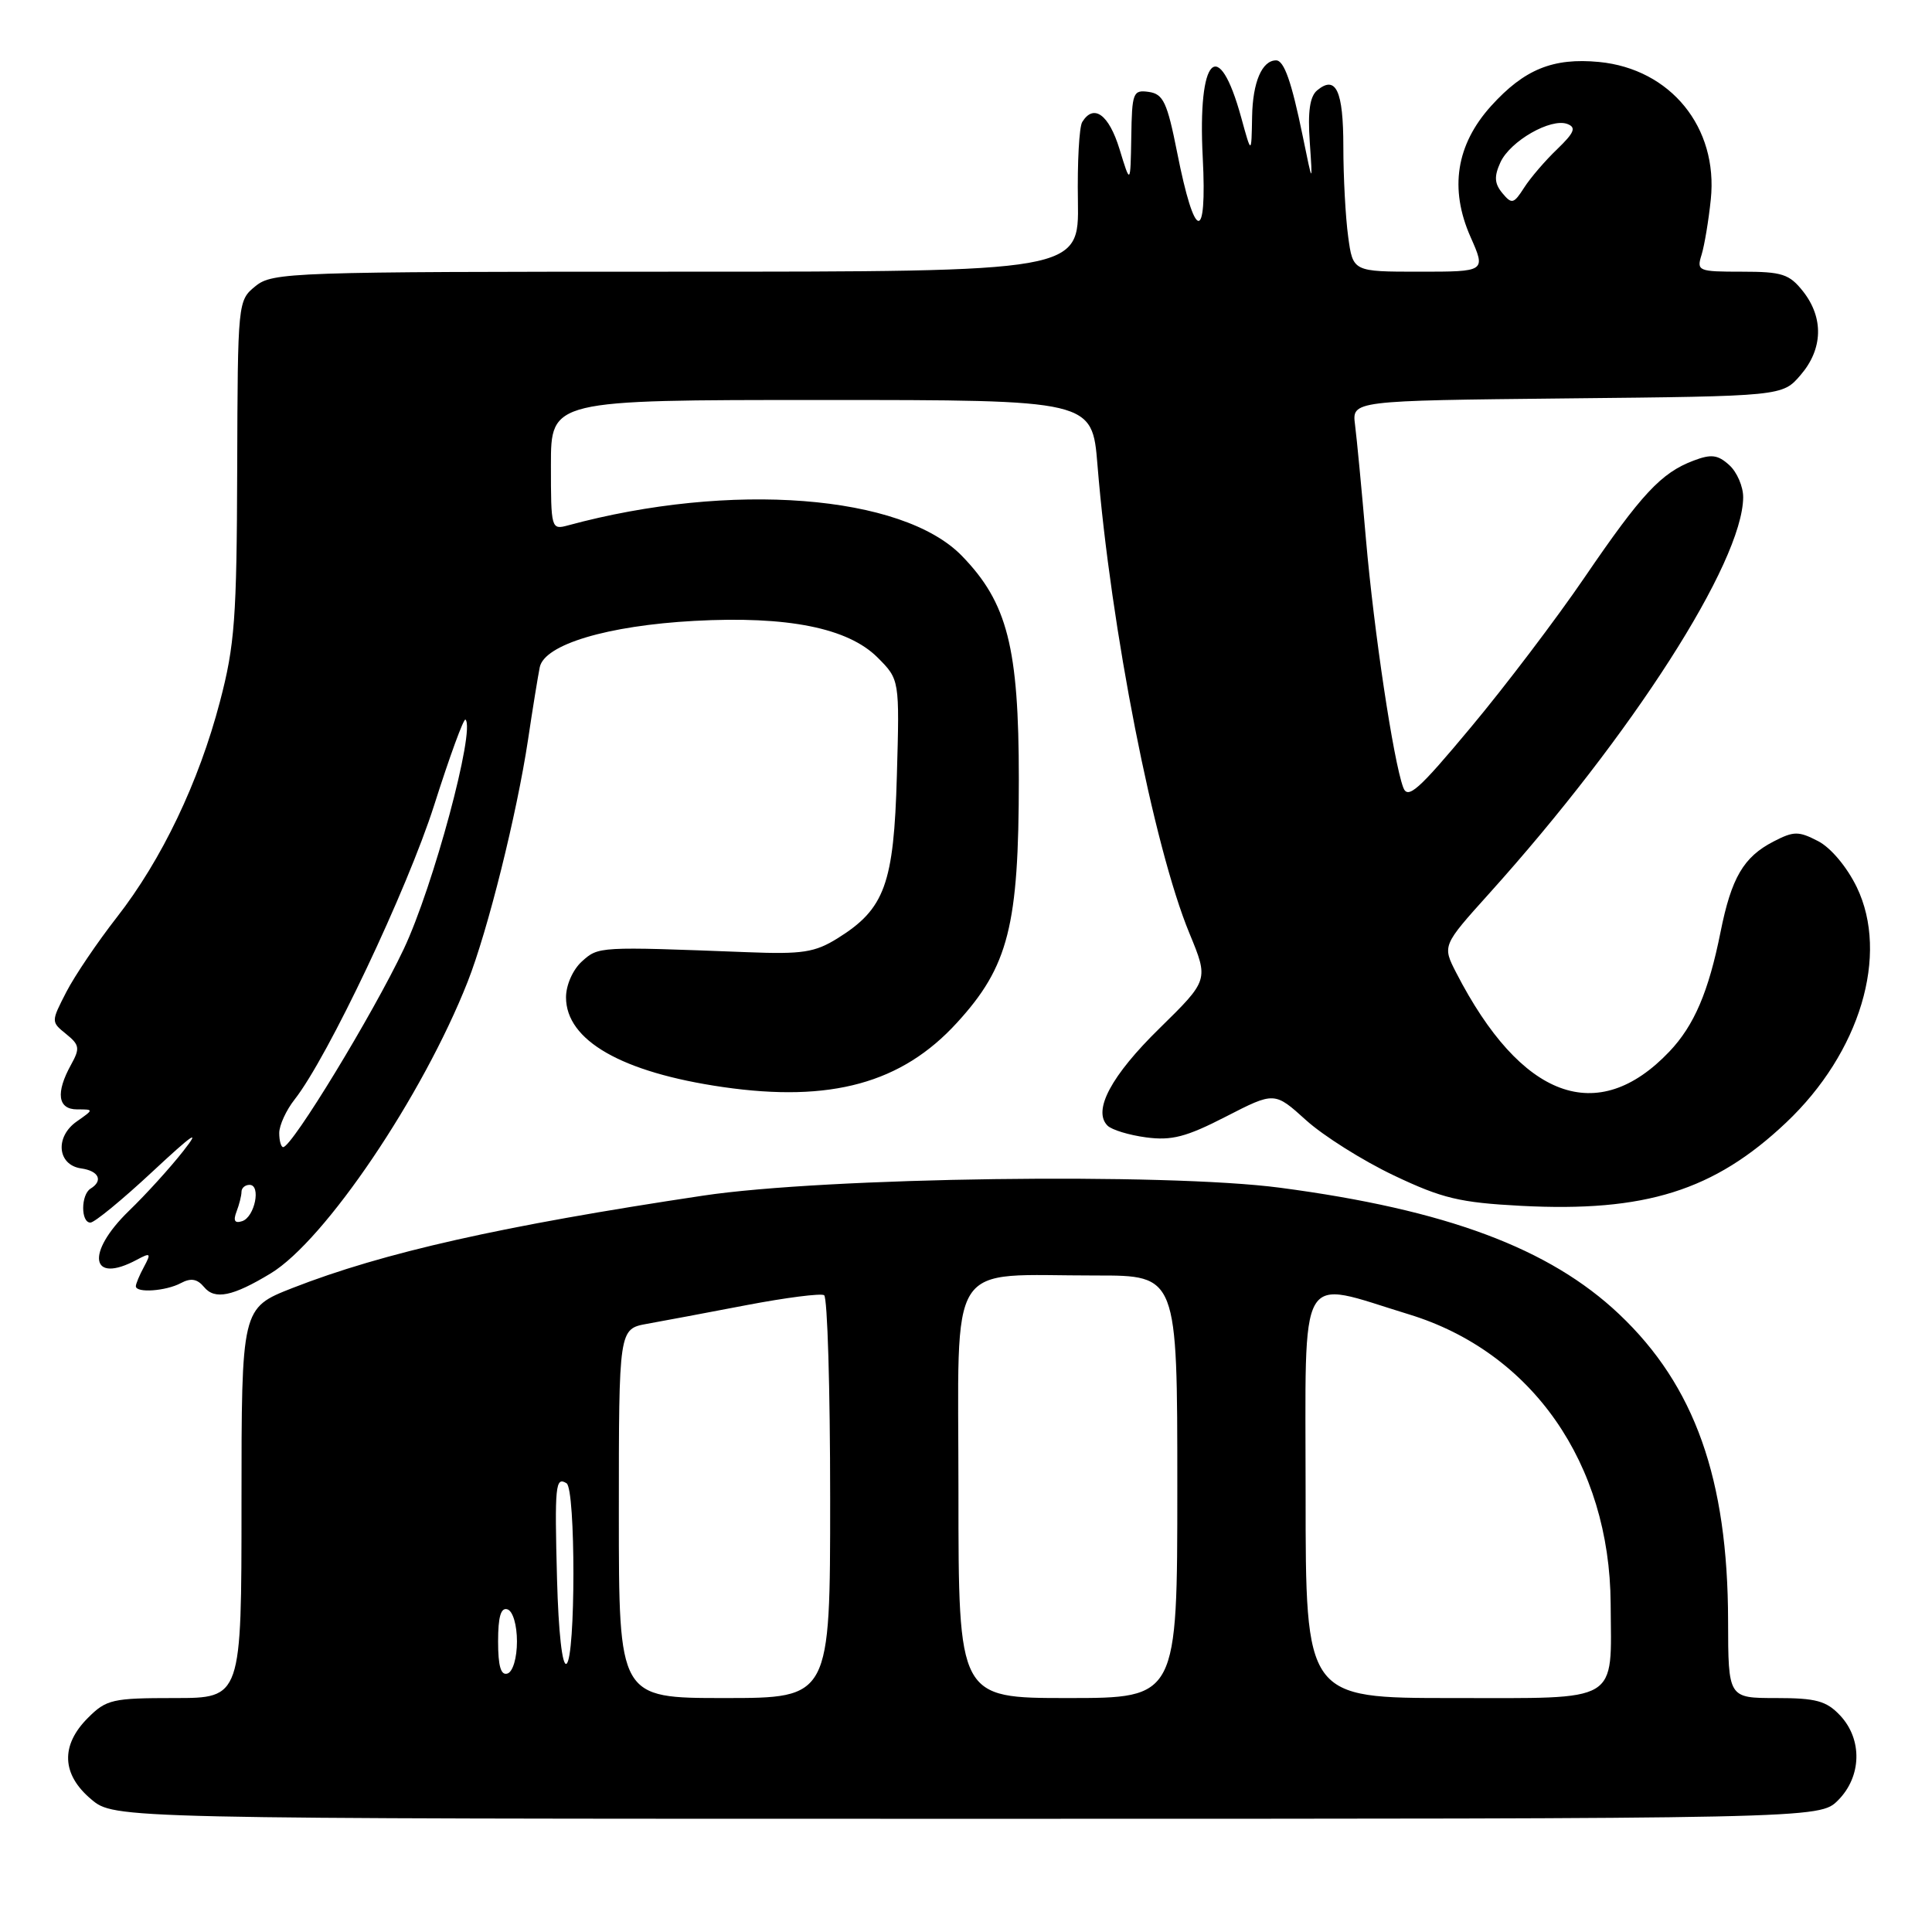 <?xml version="1.0" encoding="UTF-8" standalone="no"?>
<!DOCTYPE svg PUBLIC "-//W3C//DTD SVG 1.1//EN" "http://www.w3.org/Graphics/SVG/1.1/DTD/svg11.dtd" >
<svg xmlns="http://www.w3.org/2000/svg" xmlns:xlink="http://www.w3.org/1999/xlink" version="1.1" viewBox="0 0 256 256">
 <g >
 <path fill="currentColor"
d=" M 243.55 238.55 C 246.68 235.41 246.81 230.49 243.83 227.31 C 242.00 225.37 240.64 225.00 235.33 225.00 C 229.00 225.00 229.00 225.00 228.98 214.75 C 228.95 195.96 224.56 183.60 214.54 174.13 C 205.30 165.39 191.63 160.29 169.61 157.38 C 154.45 155.38 109.36 155.99 93.15 158.43 C 66.55 162.42 50.76 165.97 38.75 170.67 C 32.00 173.32 32.00 173.32 32.00 199.16 C 32.00 225.00 32.00 225.00 23.14 225.00 C 14.89 225.00 14.09 225.18 11.64 227.64 C 8.01 231.27 8.16 235.12 12.08 238.41 C 15.15 241.00 15.15 241.00 128.12 241.00 C 241.09 241.00 241.09 241.00 243.55 238.55 Z  M 35.87 168.73 C 43.07 164.37 56.02 145.19 61.97 130.08 C 64.64 123.30 68.48 107.88 69.97 98.00 C 70.58 93.88 71.29 89.56 71.52 88.41 C 72.15 85.39 80.49 82.90 92.00 82.27 C 104.36 81.60 112.36 83.20 116.29 87.13 C 119.20 90.05 119.20 90.05 118.84 102.77 C 118.44 117.14 117.24 120.43 111.00 124.32 C 107.98 126.20 106.34 126.46 99.00 126.17 C 79.25 125.41 79.31 125.41 77.10 127.40 C 75.90 128.49 75.00 130.53 75.00 132.15 C 75.00 137.87 82.40 142.10 95.79 144.04 C 110.08 146.11 119.49 143.53 126.80 135.52 C 133.64 128.05 135.00 122.68 135.00 103.22 C 135.00 85.78 133.49 79.87 127.46 73.66 C 119.57 65.53 96.82 63.77 75.25 69.62 C 73.04 70.22 73.00 70.07 73.00 61.62 C 73.00 53.00 73.00 53.00 108.86 53.00 C 144.72 53.00 144.72 53.00 145.42 61.60 C 147.18 83.26 152.87 112.23 157.61 123.68 C 160.16 129.86 160.16 129.86 153.65 136.25 C 147.24 142.52 144.76 147.16 146.75 149.15 C 147.31 149.71 149.61 150.41 151.87 150.71 C 155.24 151.16 157.18 150.66 162.43 147.96 C 168.88 144.65 168.88 144.65 173.06 148.43 C 175.36 150.51 180.59 153.80 184.69 155.75 C 191.11 158.80 193.42 159.35 201.54 159.78 C 217.99 160.64 227.14 157.77 236.67 148.75 C 246.48 139.48 250.36 126.51 246.03 117.55 C 244.72 114.86 242.59 112.32 240.90 111.45 C 238.31 110.11 237.68 110.12 235.01 111.50 C 231.03 113.55 229.42 116.30 227.98 123.50 C 226.40 131.40 224.49 135.88 221.20 139.34 C 211.69 149.35 201.56 145.60 192.96 128.90 C 191.11 125.30 191.11 125.30 197.32 118.40 C 216.27 97.35 230.90 74.53 230.98 65.90 C 230.99 64.48 230.16 62.55 229.14 61.63 C 227.62 60.25 226.75 60.14 224.39 61.04 C 220.11 62.66 217.52 65.44 209.97 76.50 C 206.22 82.00 199.43 90.95 194.89 96.38 C 187.93 104.73 186.53 105.97 185.93 104.33 C 184.63 100.82 182.06 83.69 181.00 71.50 C 180.43 64.90 179.78 58.06 179.55 56.29 C 179.14 53.09 179.14 53.09 207.66 52.79 C 236.18 52.50 236.18 52.50 238.59 49.69 C 241.55 46.25 241.67 42.13 238.93 38.63 C 237.10 36.31 236.15 36.00 230.81 36.00 C 225.00 36.00 224.79 35.91 225.47 33.75 C 225.85 32.51 226.40 29.22 226.69 26.42 C 227.68 16.89 221.37 9.13 211.88 8.21 C 205.78 7.63 201.98 9.18 197.58 14.04 C 192.95 19.17 192.03 25.01 194.85 31.39 C 196.89 36.00 196.89 36.00 188.08 36.00 C 179.27 36.00 179.27 36.00 178.64 31.36 C 178.29 28.81 178.00 23.44 178.00 19.42 C 178.00 12.01 177.02 9.91 174.53 11.97 C 173.56 12.78 173.27 14.80 173.55 18.81 C 173.94 24.50 173.94 24.50 172.61 18.00 C 171.14 10.84 170.15 8.00 169.09 8.00 C 167.22 8.00 165.99 10.89 165.91 15.45 C 165.82 20.50 165.82 20.50 164.48 15.62 C 161.45 4.58 158.67 7.44 159.37 20.88 C 159.96 32.34 158.31 32.01 155.98 20.21 C 154.66 13.56 154.14 12.46 152.23 12.18 C 150.13 11.88 149.99 12.24 149.90 18.18 C 149.79 24.50 149.79 24.50 148.34 19.75 C 146.93 15.16 144.92 13.70 143.40 16.17 C 143.00 16.81 142.74 21.53 142.83 26.67 C 142.97 36.00 142.97 36.00 89.60 36.00 C 38.53 36.00 36.12 36.08 33.86 37.91 C 31.51 39.82 31.50 39.93 31.43 62.16 C 31.37 81.90 31.11 85.49 29.14 92.98 C 26.34 103.66 21.43 113.93 15.47 121.56 C 12.92 124.83 9.91 129.27 8.79 131.44 C 6.76 135.39 6.76 135.39 8.76 137.01 C 10.54 138.45 10.62 138.90 9.42 141.07 C 7.35 144.80 7.65 147.00 10.22 147.00 C 12.45 147.00 12.45 147.00 10.17 148.60 C 7.25 150.64 7.60 154.37 10.75 154.82 C 13.10 155.15 13.71 156.45 12.00 157.50 C 10.71 158.30 10.69 162.00 11.98 162.00 C 12.52 162.00 16.22 158.96 20.20 155.25 C 25.61 150.21 26.65 149.51 24.30 152.50 C 22.58 154.70 19.33 158.28 17.08 160.45 C 11.31 166.05 11.99 170.22 18.14 166.92 C 19.95 165.95 20.05 166.05 19.08 167.86 C 18.48 168.96 18.00 170.12 18.00 170.43 C 18.00 171.36 21.98 171.08 23.96 170.02 C 25.29 169.31 26.13 169.45 27.04 170.54 C 28.46 172.27 30.84 171.78 35.87 168.73 Z  M 82.00 200.55 C 82.00 176.09 82.00 176.09 85.75 175.41 C 87.81 175.04 93.75 173.93 98.95 172.93 C 104.15 171.94 108.76 171.35 109.20 171.62 C 109.64 171.90 110.00 184.02 110.00 198.56 C 110.00 225.00 110.00 225.00 96.00 225.00 C 82.00 225.00 82.00 225.00 82.00 200.55 Z  M 127.00 197.63 C 127.00 166.16 125.17 169.03 145.25 169.01 C 156.00 169.00 156.00 169.00 156.00 197.00 C 156.00 225.00 156.00 225.00 141.50 225.00 C 127.00 225.00 127.00 225.00 127.00 197.63 Z  M 173.00 197.95 C 173.00 167.44 171.76 169.60 186.66 174.15 C 203.00 179.13 213.31 193.90 213.42 212.50 C 213.50 225.83 214.90 225.00 192.48 225.00 C 173.00 225.00 173.00 225.00 173.00 197.95 Z  M 66.00 217.50 C 66.00 214.21 66.37 212.96 67.25 213.25 C 67.96 213.49 68.50 215.32 68.50 217.50 C 68.50 219.68 67.96 221.51 67.25 221.75 C 66.37 222.04 66.00 220.79 66.00 217.50 Z  M 73.81 209.27 C 73.48 196.79 73.60 195.63 75.07 196.54 C 76.29 197.30 76.28 219.71 75.06 220.46 C 74.50 220.81 74.00 216.28 73.81 209.27 Z  M 31.34 160.55 C 31.70 159.61 32.00 158.42 32.00 157.92 C 32.00 157.41 32.48 157.00 33.07 157.00 C 34.62 157.00 33.76 161.26 32.09 161.81 C 31.10 162.13 30.88 161.76 31.34 160.55 Z  M 37.00 150.13 C 37.00 149.11 37.92 147.10 39.05 145.67 C 43.43 140.09 53.94 117.92 57.52 106.72 C 59.58 100.24 61.45 95.12 61.68 95.35 C 63.01 96.67 57.41 117.49 53.50 125.75 C 49.42 134.37 38.69 152.00 37.52 152.00 C 37.24 152.00 37.00 151.16 37.00 150.13 Z  M 199.07 25.59 C 198.02 24.32 197.96 23.38 198.81 21.52 C 200.10 18.69 205.50 15.60 207.69 16.43 C 208.89 16.89 208.61 17.57 206.34 19.76 C 204.76 21.27 202.79 23.56 201.96 24.86 C 200.57 27.03 200.32 27.09 199.07 25.59 Z "/>
</g>
</svg>